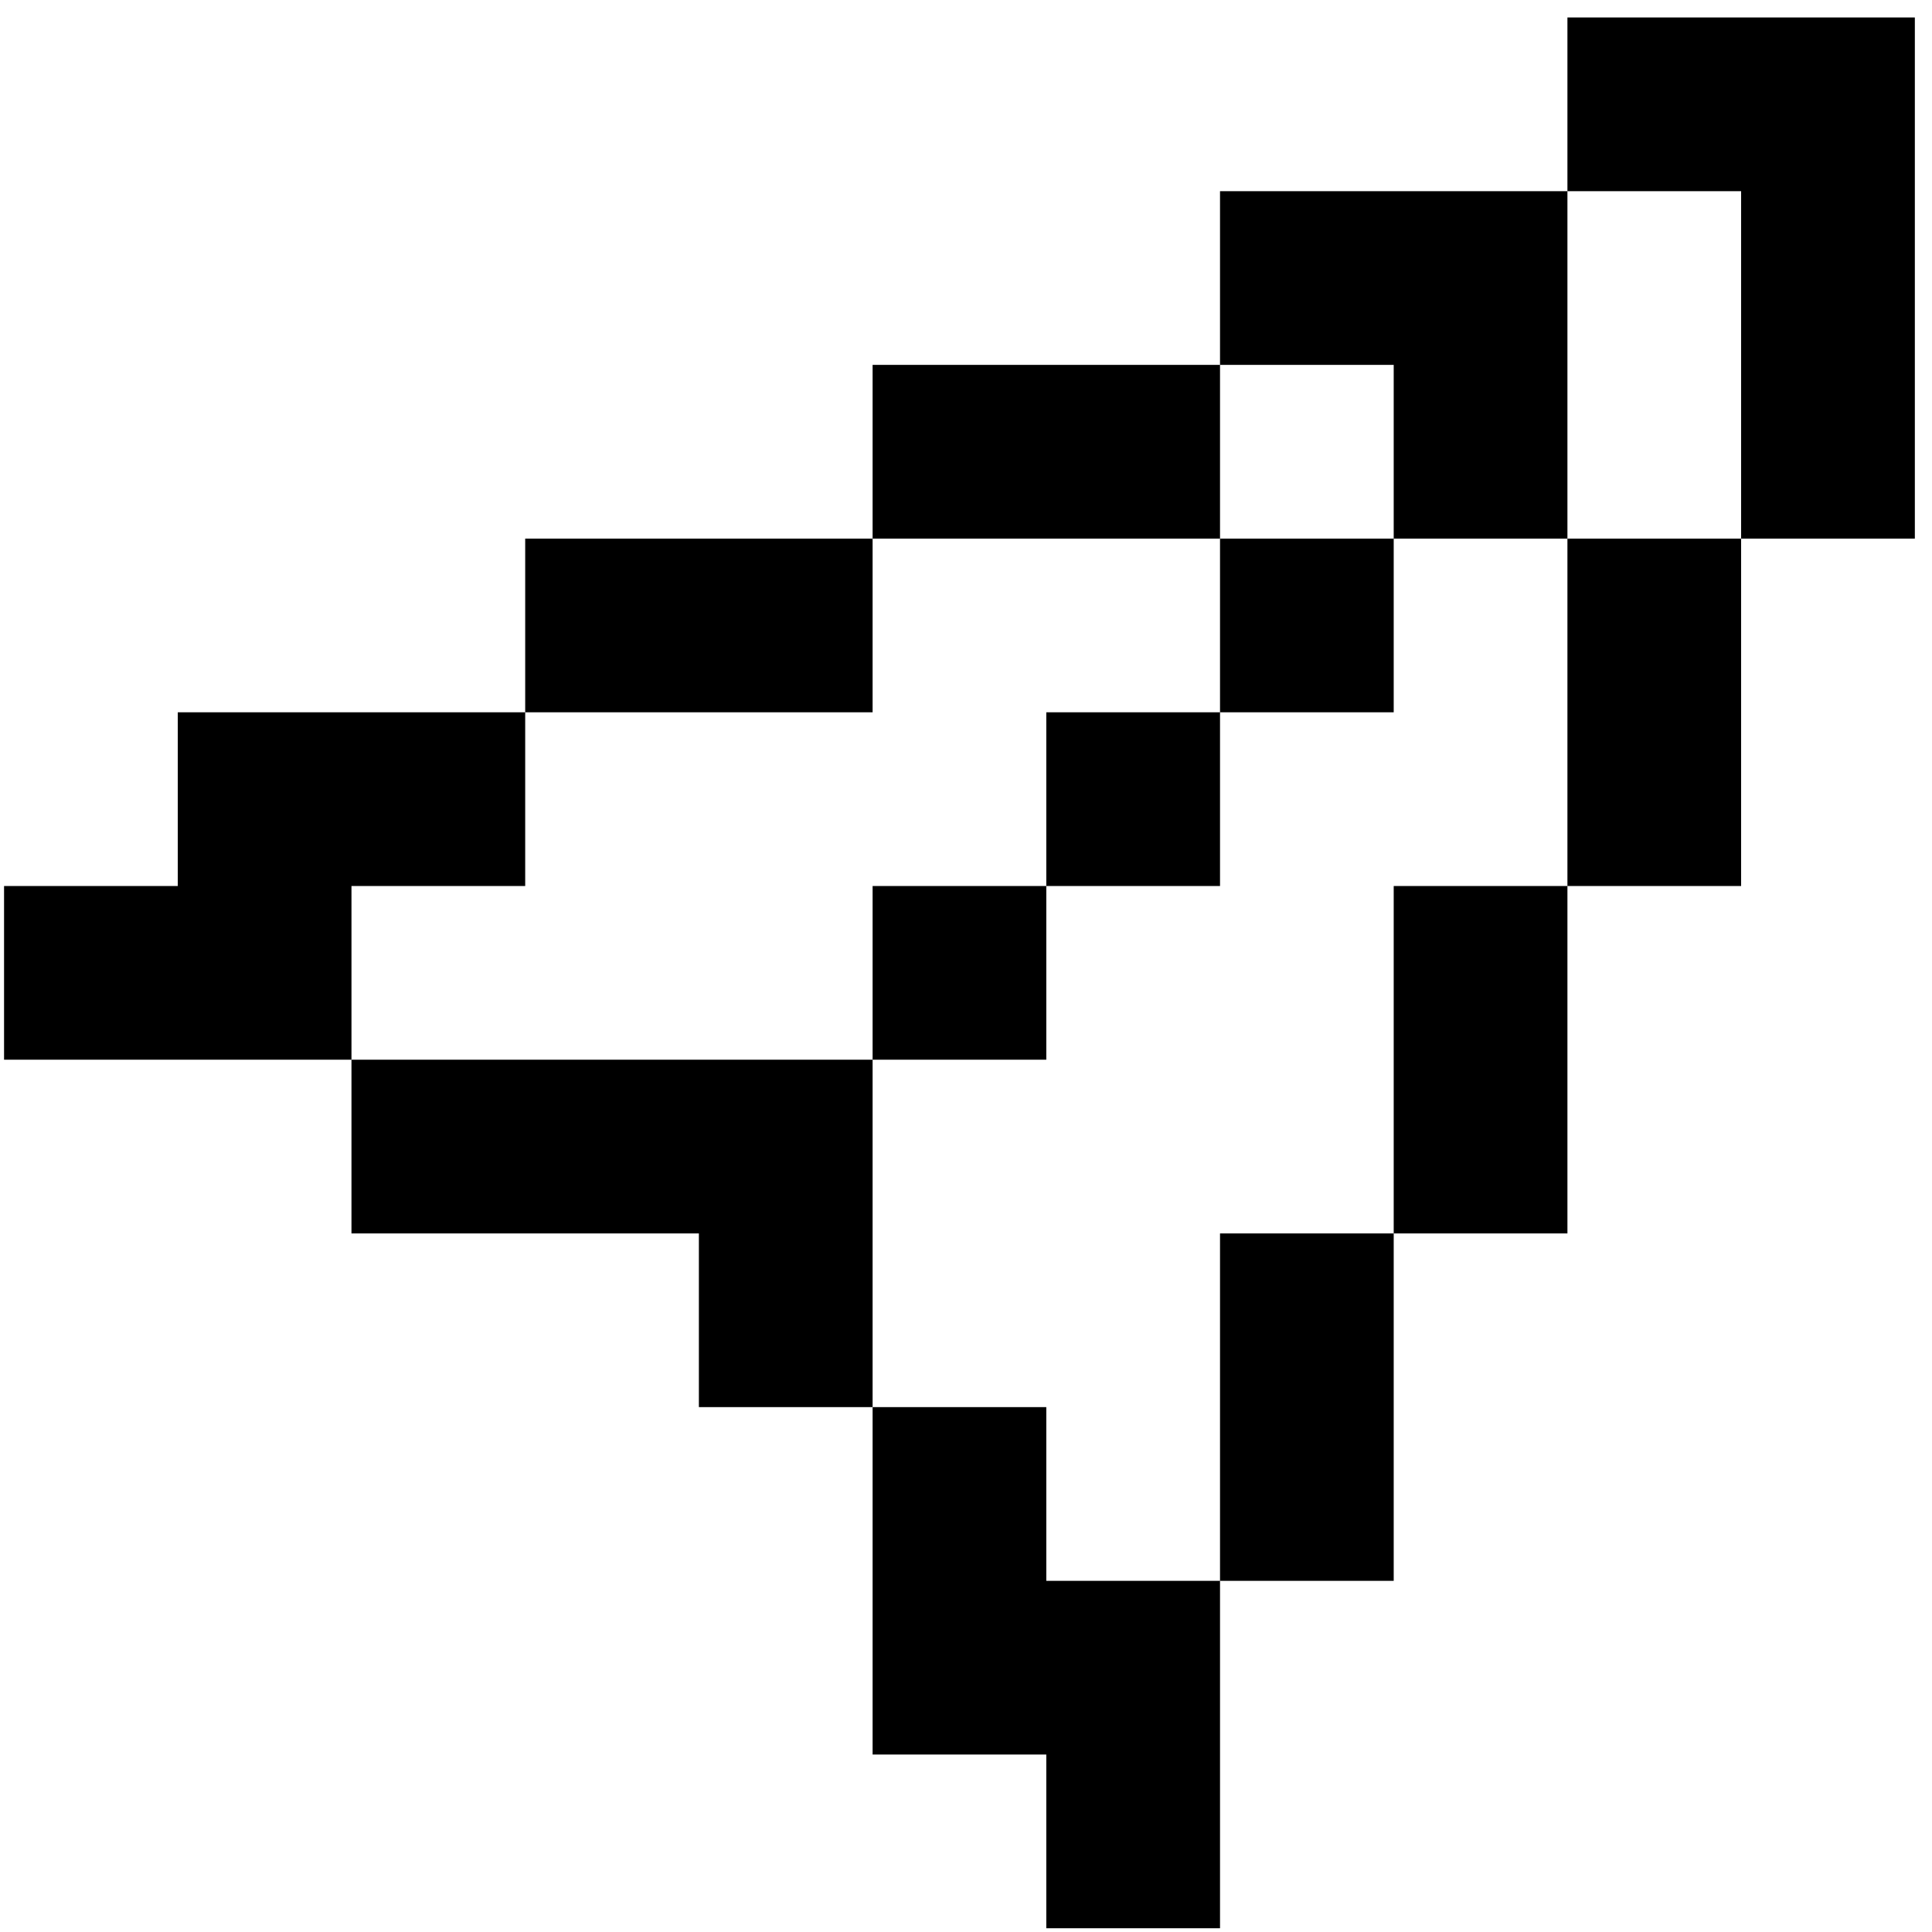 <svg width="50px" height="50px" viewBox="245 1 50 50" version="1.1" xmlns="http://www.w3.org/2000/svg" xmlns:xlink="http://www.w3.org/1999/xlink">
    <g id="Group-3" stroke="none" stroke-width="1" fill="none" fill-rule="evenodd" transform="translate(245, 1)">
        <path d="M45.06,4.948 L49.556,4.948 L49.556,0.452 L45.06,0.452 L45.06,4.948 Z M40.565,4.948 L45.06,4.948 L45.06,0.452 L40.565,0.452 L40.565,4.948 Z M36.069,9.443 L40.565,9.443 L40.565,4.948 L36.069,4.948 L36.069,9.443 Z M31.574,9.443 L36.069,9.443 L36.069,4.948 L31.574,4.948 L31.574,9.443 Z M27.078,13.939 L31.574,13.939 L31.574,9.443 L27.078,9.443 L27.078,13.939 Z M22.583,13.939 L27.078,13.939 L27.078,9.443 L22.583,9.443 L22.583,13.939 Z M18.087,18.434 L22.583,18.434 L22.583,13.939 L18.087,13.939 L18.087,18.434 Z M13.592,18.434 L18.087,18.434 L18.087,13.939 L13.592,13.939 L13.592,18.434 Z M9.096,22.93 L13.592,22.93 L13.592,18.434 L9.096,18.434 L9.096,22.93 Z M4.601,22.93 L9.096,22.93 L9.096,18.434 L4.601,18.434 L4.601,22.93 Z M45.06,9.443 L49.556,9.443 L49.556,4.948 L45.06,4.948 L45.06,9.443 Z M45.06,13.939 L49.556,13.939 L49.556,9.443 L45.06,9.443 L45.06,13.939 Z M40.565,18.434 L45.06,18.434 L45.06,13.939 L40.565,13.939 L40.565,18.434 Z M40.565,22.93 L45.06,22.93 L45.06,18.434 L40.565,18.434 L40.565,22.93 Z M36.069,27.425 L40.565,27.425 L40.565,22.93 L36.069,22.93 L36.069,27.425 Z M36.069,31.921 L40.565,31.921 L40.565,27.425 L36.069,27.425 L36.069,31.921 Z M31.574,36.416 L36.069,36.416 L36.069,31.921 L31.574,31.921 L31.574,36.416 Z M31.574,40.912 L36.069,40.912 L36.069,36.416 L31.574,36.416 L31.574,40.912 Z M27.078,45.407 L31.574,45.407 L31.574,40.912 L27.078,40.912 L27.078,45.407 Z M27.078,49.903 L31.574,49.903 L31.574,45.407 L27.078,45.407 L27.078,49.903 Z M22.583,45.407 L27.078,45.407 L27.078,40.912 L22.583,40.912 L22.583,45.407 Z M22.583,40.912 L27.078,40.912 L27.078,36.416 L22.583,36.416 L22.583,40.912 Z M18.087,36.416 L22.583,36.416 L22.583,31.921 L18.087,31.921 L18.087,36.416 Z M18.087,31.921 L22.583,31.921 L22.583,27.425 L18.087,27.425 L18.087,31.921 Z M22.583,27.425 L27.078,27.425 L27.078,22.93 L22.583,22.93 L22.583,27.425 Z M27.078,22.93 L31.574,22.93 L31.574,18.434 L27.078,18.434 L27.078,22.93 Z M31.574,18.434 L36.069,18.434 L36.069,13.939 L31.574,13.939 L31.574,18.434 Z M36.069,13.939 L40.565,13.939 L40.565,9.443 L36.069,9.443 L36.069,13.939 Z M13.592,31.921 L18.087,31.921 L18.087,27.425 L13.592,27.425 L13.592,31.921 Z M9.096,31.921 L13.592,31.921 L13.592,27.425 L9.096,27.425 L9.096,31.921 Z M4.601,27.425 L9.096,27.425 L9.096,22.93 L4.601,22.93 L4.601,27.425 Z M0.105,27.425 L4.601,27.425 L4.601,22.93 L0.105,22.93 L0.105,27.425 Z" id="Shape" fill="#000000"></path>
    </g>
</svg>

